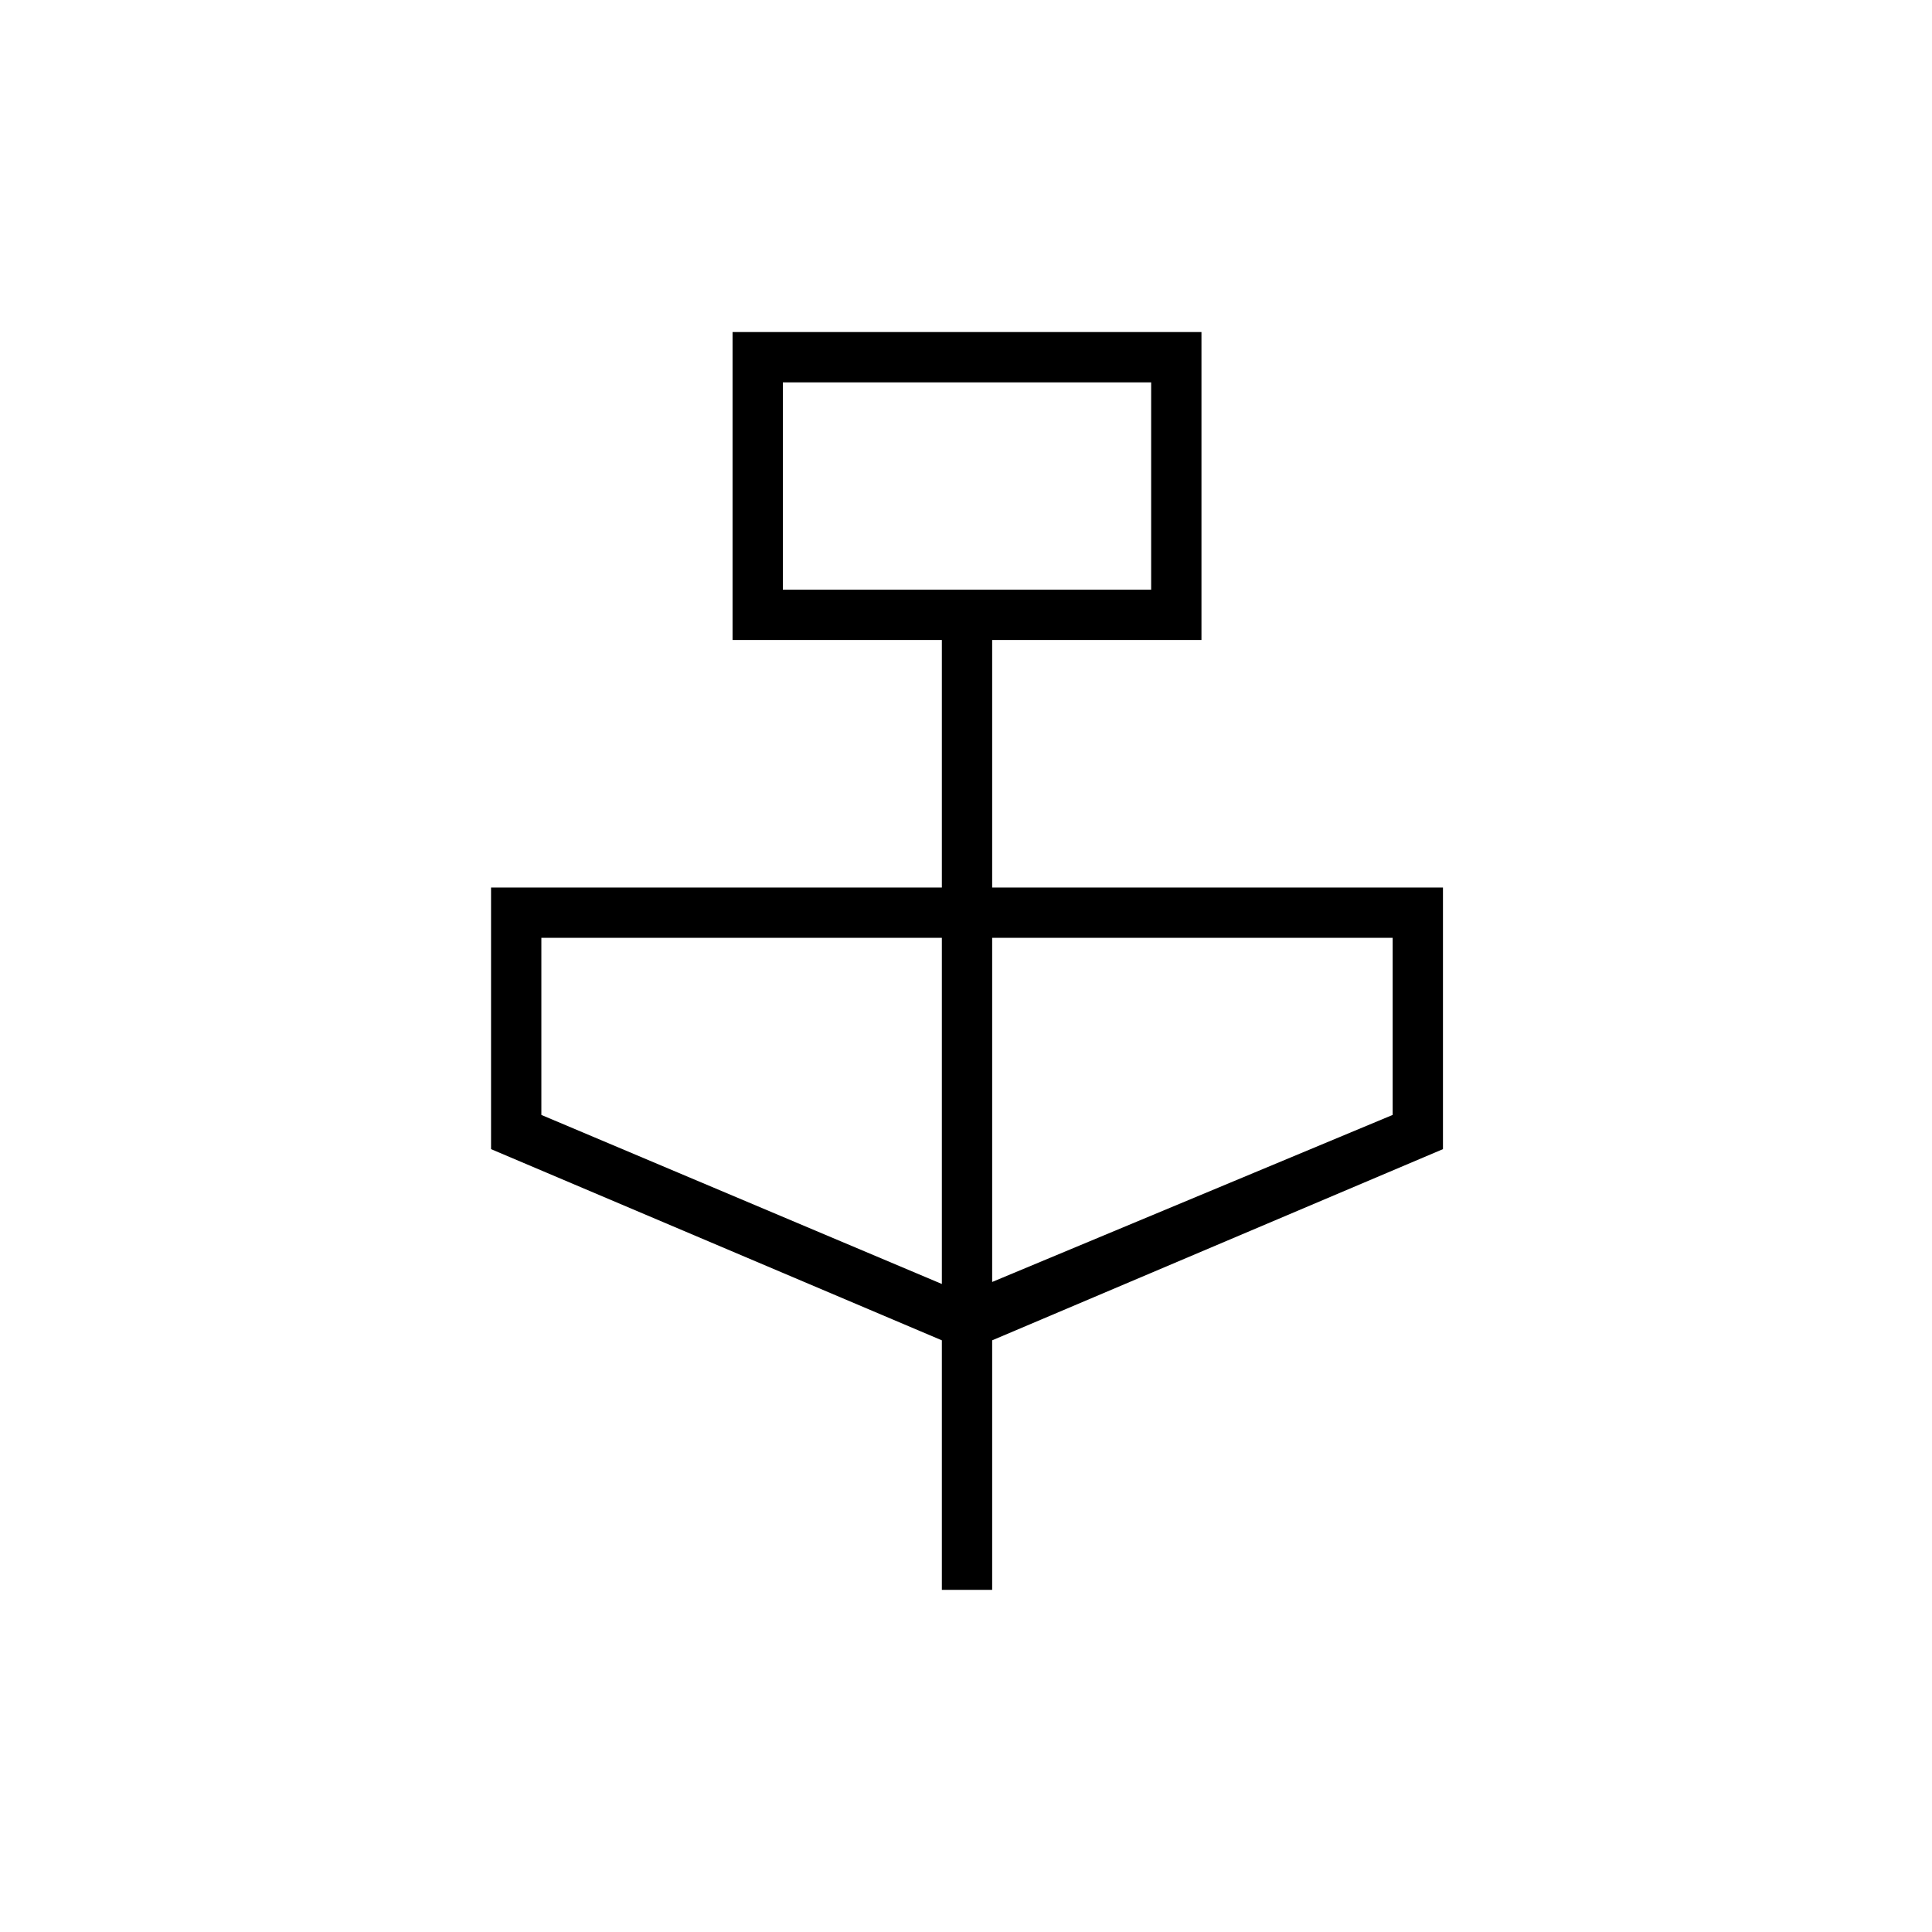 <svg xmlns="http://www.w3.org/2000/svg" height="24" width="24"><path d="M11.7 19.75v-3.1l-5.6-2.375v-3.25h5.6V7.95H9.1V4.125h5.825V7.95h-2.6v3.075h5.6v3.25l-5.6 2.375v3.1ZM9.725 7.325H14.3V4.75H9.725ZM11.7 15.95v-4.3H6.725v2.2Zm.625-.025L17.3 13.85v-2.2h-4.975Zm-2.6-8.6V4.75v2.575Z"/></svg>